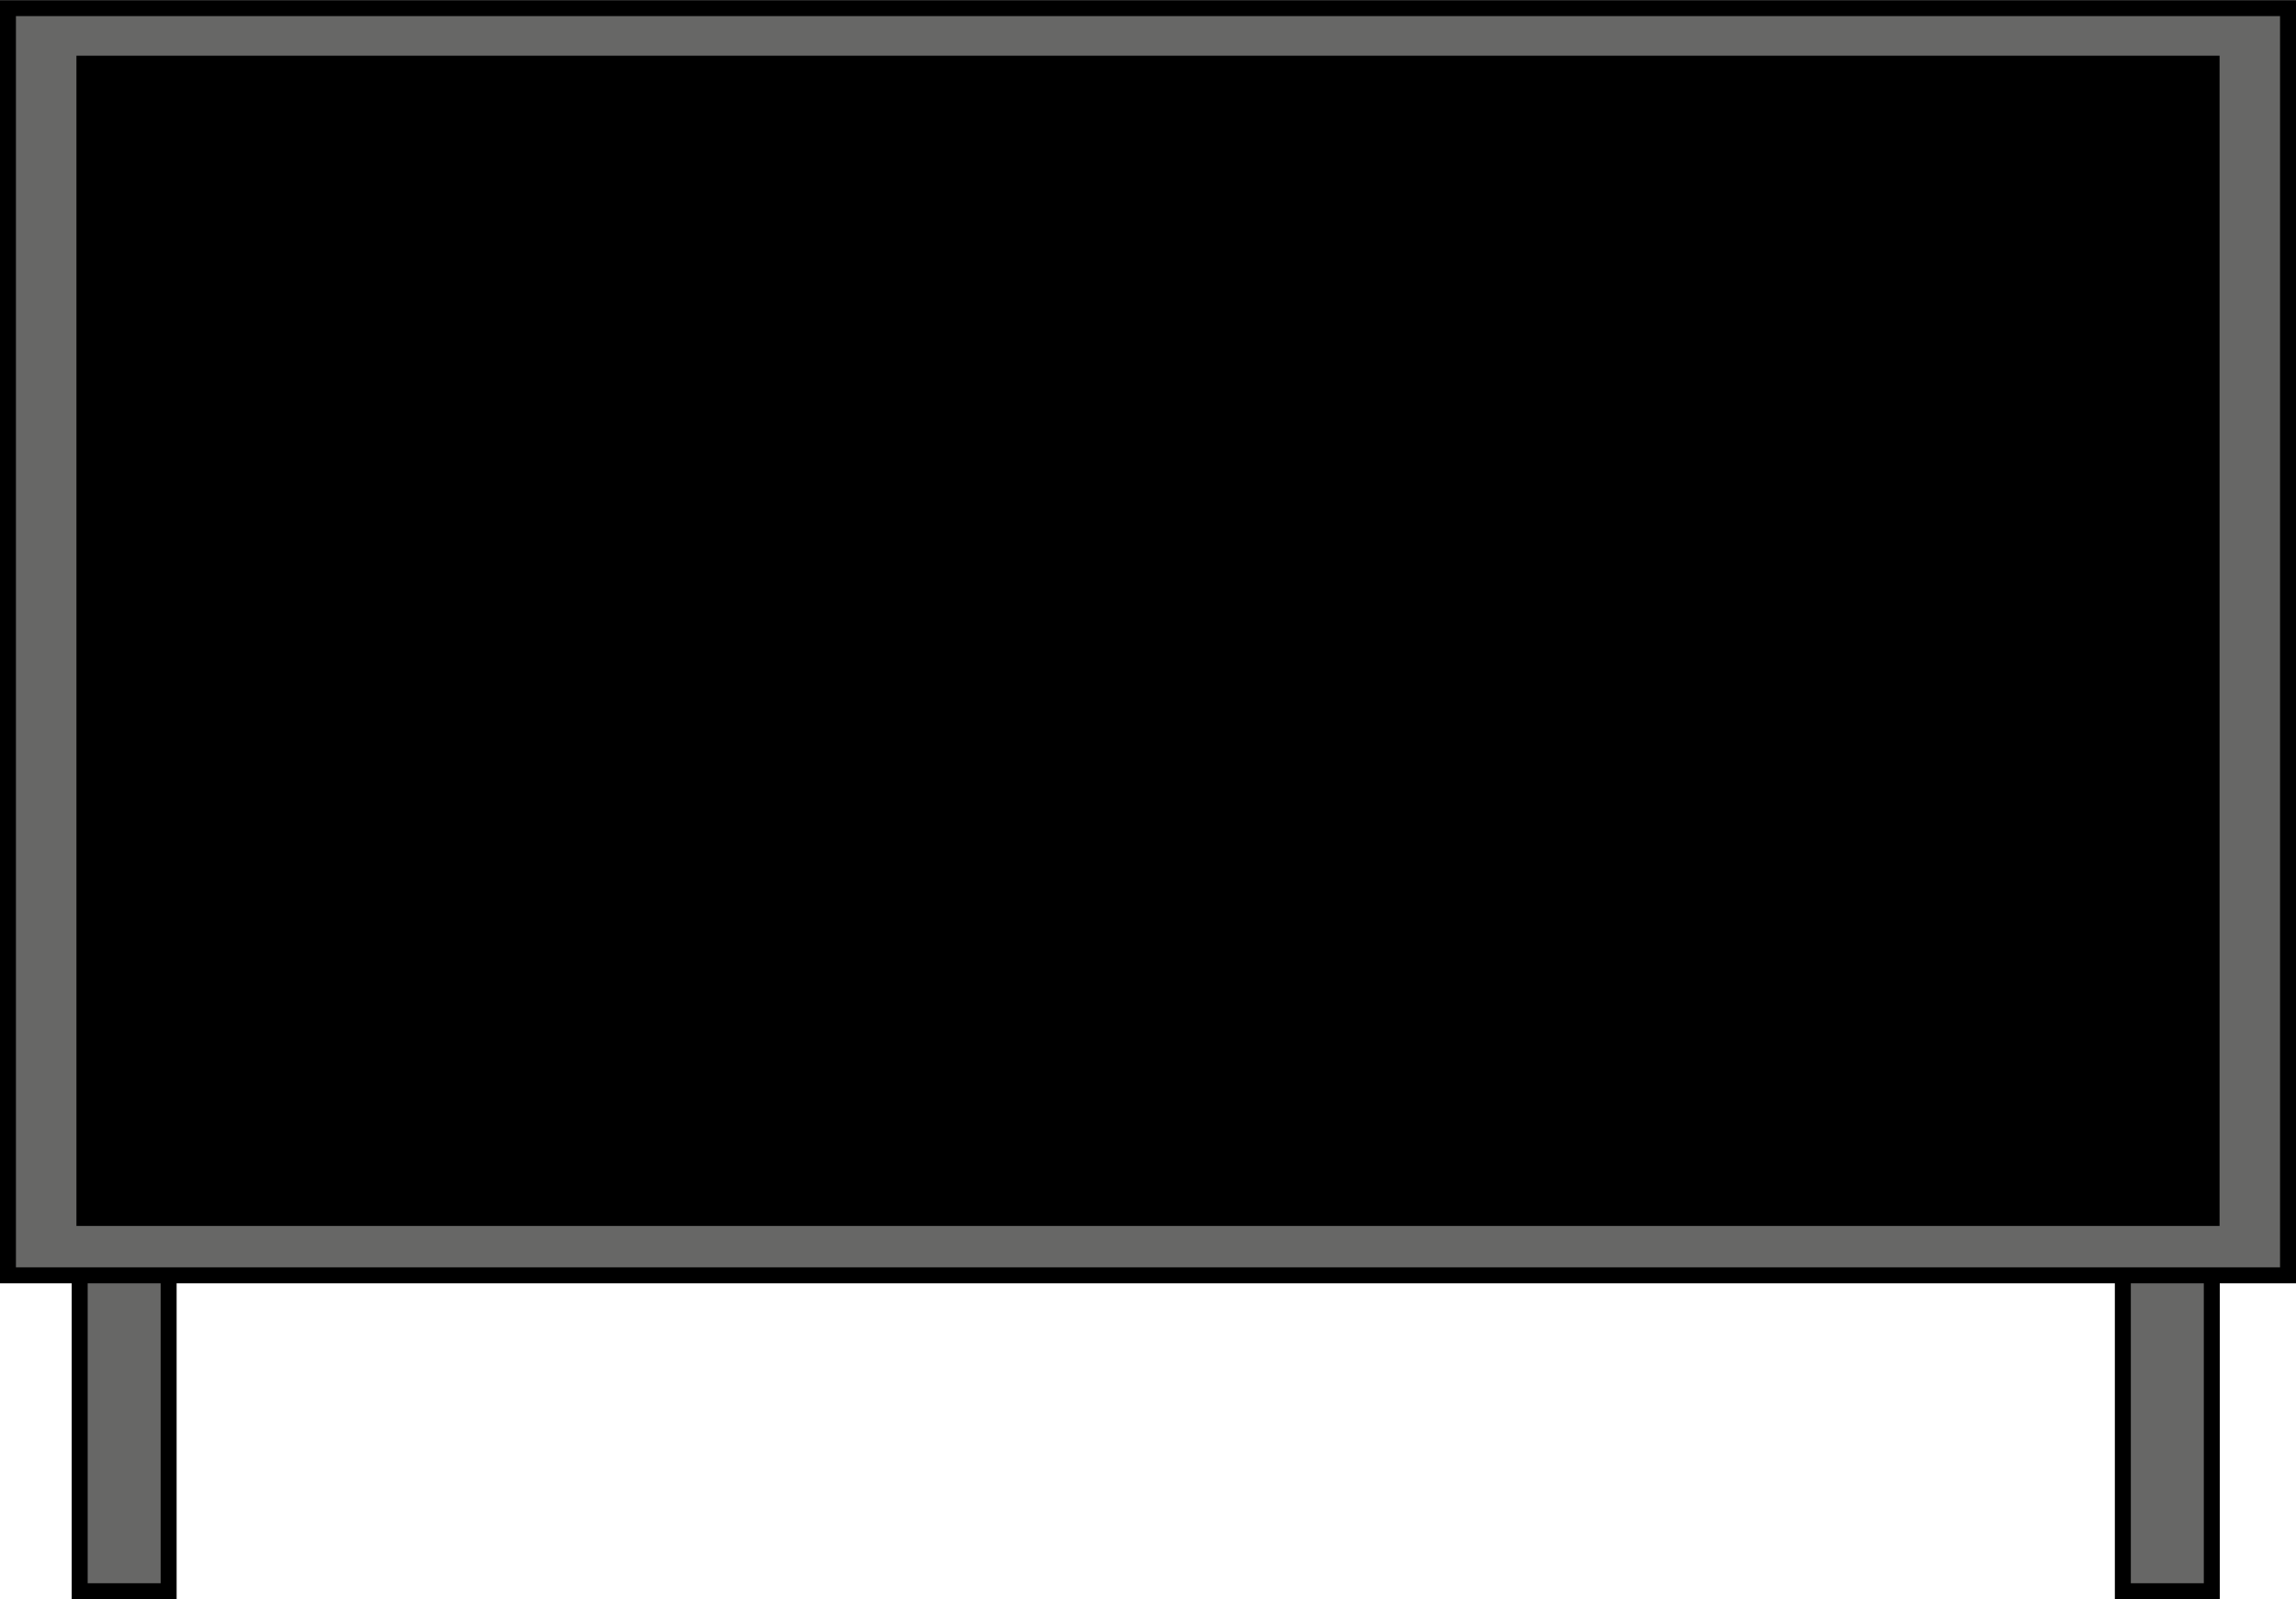 <svg id="Ebene_1" data-name="Ebene 1" xmlns="http://www.w3.org/2000/svg" viewBox="0 0 1293.73 901.07"><defs><style>.cls-1{fill:#676766;}</style></defs><rect class="cls-1" x="1196.16" y="622.07" width="50.12" height="274.5"/><path d="M1554.8,805.49V1071h-41.12V805.49h41.12m9-9h-59.12V1080h59.12V796.49Z" transform="translate(-313.02 -178.93)"/><rect class="cls-1" x="44.9" y="622.07" width="50.12" height="274.5"/><path d="M403.54,805.49V1071H362.42V805.49h41.12m9-9H353.42V1080h59.12V796.49Z" transform="translate(-313.02 -178.93)"/><rect class="cls-1" x="4.5" y="4.5" width="1284.73" height="714.03"/><path d="M1597.75,187.93V893H322v-705H1597.75m9-9H313V902H1606.75v-723Z" transform="translate(-313.02 -178.93)"/><rect x="43.07" y="31.39" width="1207.59" height="659.37"/></svg>